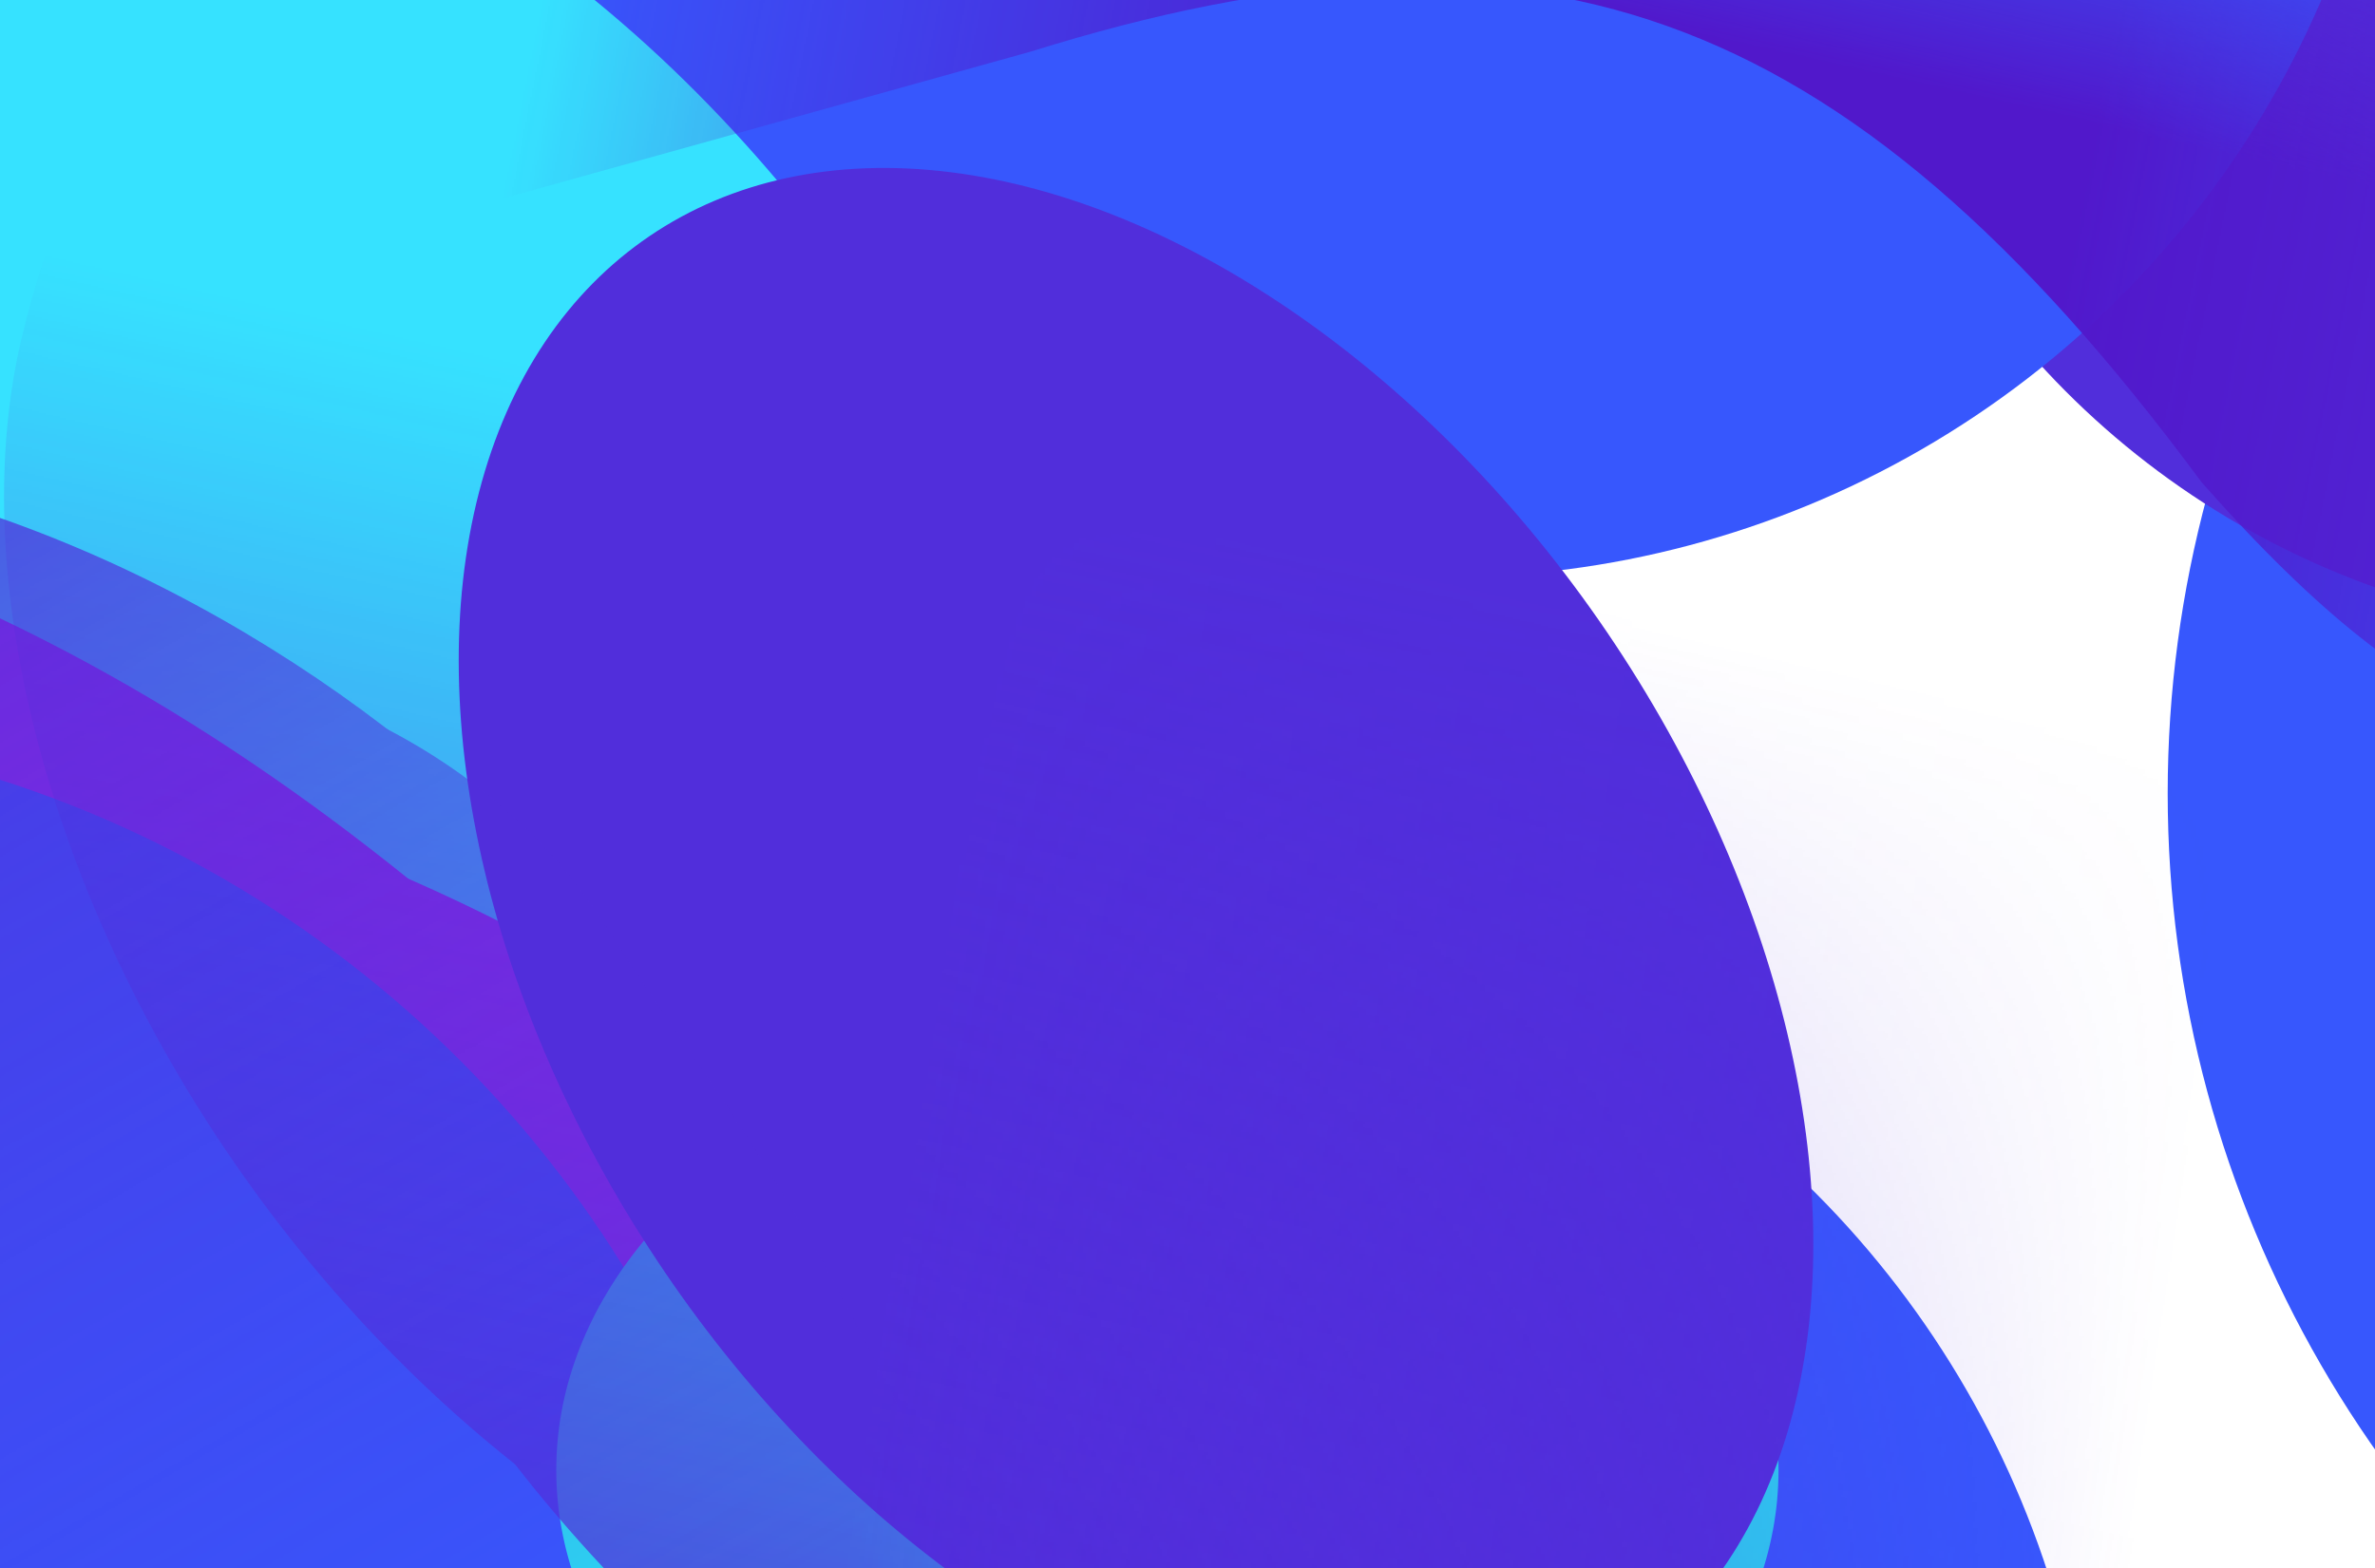 <svg width="1440" height="951" viewBox="0 0 1440 951" fill="none" xmlns="http://www.w3.org/2000/svg">
<g clip-path="url(#clip0_1735_3366)" filter="url(#filter0_b_1735_3366)">
<rect width="1649.38" height="1002" transform="translate(-104.523)" fill="white"/>
<mask id="mask0_1735_3366" style="mask-type:alpha" maskUnits="userSpaceOnUse" x="-183" y="-50" width="1807" height="1130">
<rect x="1623.17" y="1079.01" width="1805.64" height="1128.53" transform="rotate(-180 1623.17 1079.01)" fill="#C4C4C4"/>
</mask>
<g mask="url(#mask0_1735_3366)">
<mask id="mask1_1735_3366" style="mask-type:alpha" maskUnits="userSpaceOnUse" x="-302" y="-170" width="1984" height="1303">
<rect x="-301.047" y="-169" width="1982.66" height="1301.87" fill="#F5288F"/>
</mask>
<g mask="url(#mask1_1735_3366)">
<g filter="url(#filter1_f_1735_3366)">
<circle cx="152.869" cy="-31.843" r="692.736" fill="#3757FD"/>
</g>
<g filter="url(#filter2_f_1735_3366)">
<circle cx="2007.04" cy="481.181" r="692.736" fill="#3757FD"/>
</g>
<g filter="url(#filter3_f_1735_3366)">
<circle cx="1609.82" cy="-118.978" r="504.623" fill="#512EDB"/>
</g>
<g filter="url(#filter4_f_1735_3366)">
<circle cx="-300.771" cy="840.173" r="692.736" fill="#36E2FF"/>
</g>
<g filter="url(#filter5_f_1735_3366)">
<circle cx="875.443" cy="-229.104" r="579.271" fill="#3757FD"/>
</g>
<path d="M-217.28 -210.896C475.297 -83.546 686.887 399.854 1012 986.486L-461.865 507.928C-611.195 225.87 -771.341 -312.776 -217.28 -210.896Z" fill="#36E2FF"/>
<g filter="url(#filter6_f_1735_3366)">
<path d="M-168.614 -218.09C523.962 -90.74 565.185 262.636 890.299 849.269L-393.136 550.89C-542.467 268.832 -722.676 -319.97 -168.614 -218.09Z" fill="#36E2FF"/>
</g>
<g filter="url(#filter7_f_1735_3366)">
<path d="M-269.278 -318.463C425.253 -199.381 434.449 149.539 739.319 813.174L-545.232 520.539C-684.757 201.177 -824.903 -413.73 -269.278 -318.463Z" fill="#36E2FF"/>
</g>
<g filter="url(#filter8_f_1735_3366)">
<circle cx="690.615" cy="1132.57" r="579.271" fill="#3757FD"/>
</g>
<path d="M-764.985 396.034C289.507 318.056 780.448 939.964 1475.51 1668.74L-847.352 1533.17C-1171.39 1180.12 -1608.58 458.417 -764.985 396.034Z" fill="#36E2FF"/>
<g filter="url(#filter9_f_1735_3366)">
<path d="M-881.149 258.073C173.343 180.094 319.22 612.559 1014.28 1341.33L-963.516 1395.21C-1287.56 1042.16 -1724.74 320.456 -881.149 258.073Z" fill="#9F27E8"/>
</g>
<g filter="url(#filter10_f_1735_3366)">
<path d="M-600.446 431.159C454.046 353.18 599.924 785.645 1294.99 1514.42L-682.813 1568.3C-1006.85 1215.24 -1444.04 493.542 -600.446 431.159Z" fill="#9F27E8"/>
</g>
<g filter="url(#filter11_f_1735_3366)">
<circle cx="-211.154" cy="1132.71" r="692.736" fill="#3757FD"/>
</g>
<g filter="url(#filter12_f_1735_3366)">
<path d="M-20.154 517.649C-20.103 755.117 -212.567 947.665 -450.036 947.716C-687.504 947.767 -880.052 755.302 -880.103 517.834C-880.154 280.365 -687.689 87.818 -450.221 87.767C-212.752 87.716 -20.205 280.18 -20.154 517.649Z" fill="#36E2FF"/>
</g>
<g filter="url(#filter13_f_1735_3366)">
<ellipse cx="707.806" cy="891.6" rx="370.533" ry="269.592" fill="#2BD7F2"/>
</g>
</g>
<g filter="url(#filter14_f_1735_3366)">
<ellipse cx="688.783" cy="577.546" rx="345.315" ry="525.033" transform="rotate(145.811 688.783 577.546)" fill="#512EDB"/>
</g>
<mask id="mask2_1735_3366" style="mask-type:alpha" maskUnits="userSpaceOnUse" x="-575" y="-287" width="2559" height="2019">
<path d="M-373.256 -286.197L-574.693 1259.65L853.522 1731.94L1277.52 1730.88L1983.8 875.06L1930.97 180.347L693.821 -114.187L-373.256 -286.197Z" fill="url(#paint0_linear_1735_3366)"/>
</mask>
<g mask="url(#mask2_1735_3366)">
<mask id="mask3_1735_3366" style="mask-type:alpha" maskUnits="userSpaceOnUse" x="-637" y="-298" width="2672" height="2130">
<path d="M2034.84 236.25C1867.55 934.776 1576.68 1796.3 1570.65 1831.64L-636.253 1296.36L-387.026 -297.567L2034.84 236.25Z" fill="url(#paint1_linear_1735_3366)"/>
</mask>
<g mask="url(#mask3_1735_3366)">
<path d="M835.333 1418.18C593.354 1360.57 449.483 1061.88 502.897 837.527C556.31 613.172 724.359 342.067 983.982 403.877C1112.64 434.507 1304.56 321.722 1430.81 469.836C1559.33 620.612 1451.1 918.181 1424.16 1031.36C1370.75 1255.71 1077.31 1475.79 835.333 1418.18Z" fill="#512EDB"/>
<g filter="url(#filter15_f_1735_3366)">
<path d="M842.782 1399.67C583.265 1337.88 443.79 1099.38 485.259 925.196C526.727 751.015 679.061 545.744 938.578 607.528C1067.18 638.146 1252.13 554.355 1384.27 677.47C1518.79 802.796 1426.86 1031.94 1405.94 1119.8C1364.47 1293.99 1102.3 1461.45 842.782 1399.67Z" fill="#512EDB"/>
</g>
<g filter="url(#filter16_f_1735_3366)">
<path d="M823.318 1342.57C532.45 1273.32 381.398 983.859 432.602 768.782C483.807 553.705 660.746 297.582 951.614 366.831C1095.75 401.147 1311.1 273.41 1456.85 421.284C1605.22 571.815 1491.41 873.908 1465.58 982.404C1414.37 1197.48 1114.19 1411.82 823.318 1342.57Z" fill="#512EDB"/>
</g>
<g filter="url(#filter17_f_1735_3366)">
<path d="M1331.25 788.665C1123.72 702.213 989.04 474.271 1028.86 306.998C1068.69 139.725 1221.31 -15.02 1431 34.904C1534.92 59.644 1711.9 -90.862 1815.53 21.829C1921.02 136.544 1835.84 439.088 1815.75 523.469C1775.93 690.741 1571.66 888.816 1331.25 788.665Z" fill="#512EDB"/>
</g>
<g filter="url(#filter18_f_1735_3366)">
<path d="M729.056 1171.38C353.448 1081.96 88.618 640.072 153.389 368.011C218.16 95.95 484.44 -151.439 860.048 -62.016C1046.18 -17.703 1296.9 -67.726 1485.78 120.402C1678.06 311.911 1653.53 902.163 1620.86 1039.4C1556.09 1311.47 1104.66 1260.81 729.056 1171.38Z" fill="#512EDB"/>
</g>
<g filter="url(#filter19_f_1735_3366)">
<path d="M581.96 1021.6C193.804 929.185 -53.056 482.937 13.192 204.673C79.44 -73.592 353.873 -326.126 742.029 -233.715C934.379 -187.922 1131.96 256.908 1327.5 449.885C1526.55 646.328 1383.29 1013.25 1349.88 1153.62C1283.63 1431.89 970.116 1114.01 581.96 1021.6Z" fill="#512EDB"/>
</g>
<g filter="url(#filter20_f_1735_3366)">
<path d="M1043.69 1195C705.876 1106.84 510.24 666.219 582.472 389.447C654.704 112.675 909.301 -140.465 1247.12 -52.302C1414.52 -8.613 1636.99 -29.189 1799.91 160.543C1965.76 353.684 1821.21 719.152 1784.77 858.77C1712.54 1135.54 1381.51 1283.17 1043.69 1195Z" fill="#512EDB"/>
</g>
</g>
</g>
<mask id="mask4_1735_3366" style="mask-type:alpha" maskUnits="userSpaceOnUse" x="-1818" y="-483" width="2879" height="2593">
<path d="M1061 820.805C710.106 260.862 262.369 -453.368 247.108 -482.638L-1817.1 806.289L-1003.21 2109.73L1061 820.805Z" fill="url(#paint2_linear_1735_3366)"/>
</mask>
<g mask="url(#mask4_1735_3366)">
<path d="M-571.248 346.275C-804.064 491.649 -874.463 814.616 -762.088 994.584C-649.713 1174.55 -407.997 1351.88 -158.205 1195.91C-34.422 1118.61 190.995 1145.07 282.1 963.619C374.842 778.909 187.535 554.711 130.847 463.926C18.472 283.958 -338.432 200.901 -571.248 346.275Z" fill="#512EDB"/>
<g filter="url(#filter21_f_1735_3366)">
<path d="M-558.796 359.86C-808.486 515.77 -879.439 799.901 -782.845 954.595C-686.251 1109.29 -465.283 1253.47 -215.594 1097.56C-91.86 1020.3 125.457 1033.93 224.361 865.099C325.042 693.239 159.272 503.502 110.545 425.466C13.951 270.772 -309.107 203.949 -558.796 359.86Z" fill="#512EDB"/>
</g>
<g filter="url(#filter22_f_1735_3366)">
<path d="M-566.389 364.592C-846.242 539.337 -913.692 877.13 -794.604 1067.85C-675.516 1258.57 -413.647 1442.92 -133.794 1268.18C4.887 1181.58 267.07 1226.66 372.531 1028.8C479.887 827.394 269.254 574.958 209.18 478.75C90.091 288.031 -286.536 189.847 -566.389 364.592Z" fill="#512EDB"/>
</g>
<g filter="url(#filter23_f_1735_3366)">
<path d="M-584.563 407.413C-900.869 669.942 -1032.61 1096.01 -893.235 1319.23C-753.858 1542.44 -427.815 1674.24 -92.186 1464.67C74.134 1360.81 439.847 1470.59 568.042 1236.05C698.54 997.291 462.708 721.418 392.399 608.818C253.021 385.606 -218.14 103.288 -584.563 407.413Z" fill="#512EDB"/>
</g>
<g filter="url(#filter24_f_1735_3366)">
<path d="M-644.57 570.39C-1005.95 796.044 -1137.49 1277.9 -1001.22 1496.13C-864.951 1714.37 -528.809 1832.39 -167.425 1606.73C11.658 1494.91 281.104 1442.42 426.01 1200.89C573.52 955.021 338.415 688.126 269.673 578.036C133.403 359.8 -283.187 344.736 -644.57 570.39Z" fill="#512EDB"/>
</g>
<g filter="url(#filter25_f_1735_3366)">
<path d="M-730.849 745.337C-1104.31 978.53 -1242.14 1473.43 -1102.77 1696.64C-963.388 1919.85 -617.579 2039.31 -244.122 1806.12C-59.056 1690.56 218.84 1635.44 369.307 1386.99C522.477 1134.08 281.489 861.424 211.18 748.824C71.803 525.612 -357.393 512.144 -730.849 745.337Z" fill="#512EDB"/>
</g>
<g filter="url(#filter26_f_1735_3366)">
<path d="M-472.066 534.441C-798.841 738.485 -896.49 1208.29 -757.112 1431.5C-617.735 1654.71 -296.317 1789.4 30.457 1585.36C192.39 1484.25 426.082 1420.85 549.064 1189.56C674.257 954.123 439.631 677.496 369.321 564.896C229.944 341.684 -145.292 330.397 -472.066 534.441Z" fill="#512EDB"/>
</g>
</g>
<mask id="mask5_1735_3366" style="mask-type:alpha" maskUnits="userSpaceOnUse" x="244" y="-431" width="1629" height="988">
<path d="M297.705 -430.809L244.386 112.903L1850.39 556.558L1872.53 -57.321L297.705 -430.809Z" fill="url(#paint3_linear_1735_3366)"/>
</mask>
<g mask="url(#mask5_1735_3366)">
<mask id="mask6_1735_3366" style="mask-type:alpha" maskUnits="userSpaceOnUse" x="236" y="-501" width="1590" height="1086">
<path d="M236.811 250.723L346.461 -500.835L1825.89 -74.654L1745.2 584.397L236.811 250.723Z" fill="url(#paint4_linear_1735_3366)"/>
</mask>
<g mask="url(#mask6_1735_3366)">
<path d="M1291.57 172.343C1062.08 -50.926 802.564 -63.162 615.826 -51.857L462.852 -53.198L364.887 -73.785L525.389 -269.362L808.236 -242.765L1443.5 -73.408C1443.5 -73.408 1937.17 219.98 1794.93 222.732C1673.35 240.051 1529.74 342.353 1291.57 172.343Z" fill="#5118CB"/>
<g filter="url(#filter27_f_1735_3366)">
<path d="M1291.57 172.343C1045.02 -20.937 1041.9 -37.426 713.097 -56.316L462.852 -53.198L364.887 -73.785L525.389 -269.362L808.236 -242.765L1443.5 -73.408C1443.5 -73.408 1937.17 219.98 1794.93 222.732C1673.35 240.051 1529.74 342.353 1291.57 172.343Z" fill="#5118CB"/>
</g>
<g filter="url(#filter28_f_1735_3366)">
<path d="M1291.57 172.343C964.11 -131.378 960.099 -25.931 631.297 -44.821L536.031 -42.13L436.695 -52.957L364.887 -73.785L525.389 -269.362L808.236 -242.765L1443.5 -73.408C1443.5 -73.408 1937.17 219.98 1794.93 222.732C1673.35 240.051 1531.11 374.644 1291.57 172.343Z" fill="#5118CB"/>
</g>
<g filter="url(#filter29_f_1735_3366)">
<path d="M1351.11 208.311C1023.65 -95.409 990.173 -189.207 583.966 -44.4L488.7 -41.709L337.054 -52.058L217.861 -72.472L525.796 -268.953L808.643 -242.356L1443.9 -72.999C1443.9 -72.999 1937.58 220.389 1795.33 223.141C1673.76 240.46 1590.64 410.612 1351.11 208.311Z" fill="#5118CB"/>
</g>
<g filter="url(#filter30_f_1735_3366)">
<path d="M1334.85 292.47C1116.37 -3.22 925.771 -62.629 625.077 31.262L231.325 140.865L179.286 59.146L193.197 -5.136L501.131 -201.617L783.979 -175.02L1419.24 -5.663C1419.24 -5.663 1912.92 287.725 1770.67 290.477C1649.09 307.796 1620.48 616.653 1334.85 292.47Z" fill="#5118CB"/>
</g>
</g>
</g>
</g>
</g>
<defs>
<filter id="filter0_b_1735_3366" x="-137.511" y="-32.988" width="1715.36" height="1067.98" filterUnits="userSpaceOnUse" color-interpolation-filters="sRGB">
<feFlood flood-opacity="0" result="BackgroundImageFix"/>
<feGaussianBlur in="BackgroundImageFix" stdDeviation="16.494"/>
<feComposite in2="SourceAlpha" operator="in" result="effect1_backgroundBlur_1735_3366"/>
<feBlend mode="normal" in="SourceGraphic" in2="effect1_backgroundBlur_1735_3366" result="shape"/>
</filter>
<filter id="filter1_f_1735_3366" x="-1232.6" y="-1417.31" width="2770.94" height="2770.94" filterUnits="userSpaceOnUse" color-interpolation-filters="sRGB">
<feFlood flood-opacity="0" result="BackgroundImageFix"/>
<feBlend mode="normal" in="SourceGraphic" in2="BackgroundImageFix" result="shape"/>
<feGaussianBlur stdDeviation="346.368" result="effect1_foregroundBlur_1735_3366"/>
</filter>
<filter id="filter2_f_1735_3366" x="621.569" y="-904.291" width="2770.94" height="2770.94" filterUnits="userSpaceOnUse" color-interpolation-filters="sRGB">
<feFlood flood-opacity="0" result="BackgroundImageFix"/>
<feBlend mode="normal" in="SourceGraphic" in2="BackgroundImageFix" result="shape"/>
<feGaussianBlur stdDeviation="346.368" result="effect1_foregroundBlur_1735_3366"/>
</filter>
<filter id="filter3_f_1735_3366" x="412.459" y="-1316.34" width="2394.71" height="2394.72" filterUnits="userSpaceOnUse" color-interpolation-filters="sRGB">
<feFlood flood-opacity="0" result="BackgroundImageFix"/>
<feBlend mode="normal" in="SourceGraphic" in2="BackgroundImageFix" result="shape"/>
<feGaussianBlur stdDeviation="346.368" result="effect1_foregroundBlur_1735_3366"/>
</filter>
<filter id="filter4_f_1735_3366" x="-1686.24" y="-545.298" width="2770.94" height="2770.94" filterUnits="userSpaceOnUse" color-interpolation-filters="sRGB">
<feFlood flood-opacity="0" result="BackgroundImageFix"/>
<feBlend mode="normal" in="SourceGraphic" in2="BackgroundImageFix" result="shape"/>
<feGaussianBlur stdDeviation="346.368" result="effect1_foregroundBlur_1735_3366"/>
</filter>
<filter id="filter5_f_1735_3366" x="-396.564" y="-1501.11" width="2544.01" height="2544.01" filterUnits="userSpaceOnUse" color-interpolation-filters="sRGB">
<feFlood flood-opacity="0" result="BackgroundImageFix"/>
<feBlend mode="normal" in="SourceGraphic" in2="BackgroundImageFix" result="shape"/>
<feGaussianBlur stdDeviation="346.368" result="effect1_foregroundBlur_1735_3366"/>
</filter>
<filter id="filter6_f_1735_3366" x="-621.785" y="-306.667" width="1588.95" height="1232.8" filterUnits="userSpaceOnUse" color-interpolation-filters="sRGB">
<feFlood flood-opacity="0" result="BackgroundImageFix"/>
<feBlend mode="normal" in="SourceGraphic" in2="BackgroundImageFix" result="shape"/>
<feGaussianBlur stdDeviation="38.435" result="effect1_foregroundBlur_1735_3366"/>
</filter>
<filter id="filter7_f_1735_3366" x="-829.374" y="-487.241" width="1727.56" height="1459.28" filterUnits="userSpaceOnUse" color-interpolation-filters="sRGB">
<feFlood flood-opacity="0" result="BackgroundImageFix"/>
<feBlend mode="normal" in="SourceGraphic" in2="BackgroundImageFix" result="shape"/>
<feGaussianBlur stdDeviation="79.433" result="effect1_foregroundBlur_1735_3366"/>
</filter>
<filter id="filter8_f_1735_3366" x="-581.392" y="-139.439" width="2544.01" height="2544.01" filterUnits="userSpaceOnUse" color-interpolation-filters="sRGB">
<feFlood flood-opacity="0" result="BackgroundImageFix"/>
<feBlend mode="normal" in="SourceGraphic" in2="BackgroundImageFix" result="shape"/>
<feGaussianBlur stdDeviation="346.368" result="effect1_foregroundBlur_1735_3366"/>
</filter>
<filter id="filter9_f_1735_3366" x="-1554.89" y="63.911" width="2754.3" height="1516.43" filterUnits="userSpaceOnUse" color-interpolation-filters="sRGB">
<feFlood flood-opacity="0" result="BackgroundImageFix"/>
<feBlend mode="normal" in="SourceGraphic" in2="BackgroundImageFix" result="shape"/>
<feGaussianBlur stdDeviation="92.564" result="effect1_foregroundBlur_1735_3366"/>
</filter>
<filter id="filter10_f_1735_3366" x="-1226.42" y="284.772" width="2658.75" height="1420.88" filterUnits="userSpaceOnUse" color-interpolation-filters="sRGB">
<feFlood flood-opacity="0" result="BackgroundImageFix"/>
<feBlend mode="normal" in="SourceGraphic" in2="BackgroundImageFix" result="shape"/>
<feGaussianBlur stdDeviation="68.676" result="effect1_foregroundBlur_1735_3366"/>
</filter>
<filter id="filter11_f_1735_3366" x="-1596.63" y="-252.759" width="2770.94" height="2770.94" filterUnits="userSpaceOnUse" color-interpolation-filters="sRGB">
<feFlood flood-opacity="0" result="BackgroundImageFix"/>
<feBlend mode="normal" in="SourceGraphic" in2="BackgroundImageFix" result="shape"/>
<feGaussianBlur stdDeviation="346.368" result="effect1_foregroundBlur_1735_3366"/>
</filter>
<filter id="filter12_f_1735_3366" x="-1572.84" y="-604.97" width="2245.42" height="2245.42" filterUnits="userSpaceOnUse" color-interpolation-filters="sRGB">
<feFlood flood-opacity="0" result="BackgroundImageFix"/>
<feBlend mode="normal" in="SourceGraphic" in2="BackgroundImageFix" result="shape"/>
<feGaussianBlur stdDeviation="346.368" result="effect1_foregroundBlur_1735_3366"/>
</filter>
<filter id="filter13_f_1735_3366" x="-38.902" y="245.832" width="1493.41" height="1291.54" filterUnits="userSpaceOnUse" color-interpolation-filters="sRGB">
<feFlood flood-opacity="0" result="BackgroundImageFix"/>
<feBlend mode="normal" in="SourceGraphic" in2="BackgroundImageFix" result="shape"/>
<feGaussianBlur stdDeviation="188.088" result="effect1_foregroundBlur_1735_3366"/>
</filter>
<filter id="filter14_f_1735_3366" x="-33.511" y="-209.893" width="1444.58" height="1574.88" filterUnits="userSpaceOnUse" color-interpolation-filters="sRGB">
<feFlood flood-opacity="0" result="BackgroundImageFix"/>
<feBlend mode="normal" in="SourceGraphic" in2="BackgroundImageFix" result="shape"/>
<feGaussianBlur stdDeviation="155.822" result="effect1_foregroundBlur_1735_3366"/>
</filter>
<filter id="filter15_f_1735_3366" x="465.573" y="583.831" width="1002.93" height="841.392" filterUnits="userSpaceOnUse" color-interpolation-filters="sRGB">
<feFlood flood-opacity="0" result="BackgroundImageFix"/>
<feBlend mode="normal" in="SourceGraphic" in2="BackgroundImageFix" result="shape"/>
<feGaussianBlur stdDeviation="6.233" result="effect1_foregroundBlur_1735_3366"/>
</filter>
<filter id="filter16_f_1735_3366" x="379.12" y="304.44" width="1196.14" height="1095.01" filterUnits="userSpaceOnUse" color-interpolation-filters="sRGB">
<feFlood flood-opacity="0" result="BackgroundImageFix"/>
<feBlend mode="normal" in="SourceGraphic" in2="BackgroundImageFix" result="shape"/>
<feGaussianBlur stdDeviation="21.815" result="effect1_foregroundBlur_1735_3366"/>
</filter>
<filter id="filter17_f_1735_3366" x="972.183" y="-70.262" width="944.797" height="935.688" filterUnits="userSpaceOnUse" color-interpolation-filters="sRGB">
<feFlood flood-opacity="0" result="BackgroundImageFix"/>
<feBlend mode="normal" in="SourceGraphic" in2="BackgroundImageFix" result="shape"/>
<feGaussianBlur stdDeviation="24.854" result="effect1_foregroundBlur_1735_3366"/>
</filter>
<filter id="filter18_f_1735_3366" x="-24.662" y="-248.92" width="1836.19" height="1659.93" filterUnits="userSpaceOnUse" color-interpolation-filters="sRGB">
<feFlood flood-opacity="0" result="BackgroundImageFix"/>
<feBlend mode="normal" in="SourceGraphic" in2="BackgroundImageFix" result="shape"/>
<feGaussianBlur stdDeviation="84.144" result="effect1_foregroundBlur_1735_3366"/>
</filter>
<filter id="filter19_f_1735_3366" x="-415.133" y="-670.735" width="2263.75" height="2353.69" filterUnits="userSpaceOnUse" color-interpolation-filters="sRGB">
<feFlood flood-opacity="0" result="BackgroundImageFix"/>
<feBlend mode="normal" in="SourceGraphic" in2="BackgroundImageFix" result="shape"/>
<feGaussianBlur stdDeviation="208.801" result="effect1_foregroundBlur_1735_3366"/>
</filter>
<filter id="filter20_f_1735_3366" x="374.32" y="-263.36" width="1696.82" height="1677.06" filterUnits="userSpaceOnUse" color-interpolation-filters="sRGB">
<feFlood flood-opacity="0" result="BackgroundImageFix"/>
<feBlend mode="normal" in="SourceGraphic" in2="BackgroundImageFix" result="shape"/>
<feGaussianBlur stdDeviation="96.609" result="effect1_foregroundBlur_1735_3366"/>
</filter>
<filter id="filter21_f_1735_3366" x="-836.809" y="258.581" width="1105.49" height="918.572" filterUnits="userSpaceOnUse" color-interpolation-filters="sRGB">
<feFlood flood-opacity="0" result="BackgroundImageFix"/>
<feBlend mode="normal" in="SourceGraphic" in2="BackgroundImageFix" result="shape"/>
<feGaussianBlur stdDeviation="6.233" result="effect1_foregroundBlur_1735_3366"/>
</filter>
<filter id="filter22_f_1735_3366" x="-894.443" y="229.925" width="1340.61" height="1151.96" filterUnits="userSpaceOnUse" color-interpolation-filters="sRGB">
<feFlood flood-opacity="0" result="BackgroundImageFix"/>
<feBlend mode="normal" in="SourceGraphic" in2="BackgroundImageFix" result="shape"/>
<feGaussianBlur stdDeviation="21.815" result="effect1_foregroundBlur_1735_3366"/>
</filter>
<filter id="filter23_f_1735_3366" x="-1010.87" y="212.078" width="1679.92" height="1420.24" filterUnits="userSpaceOnUse" color-interpolation-filters="sRGB">
<feFlood flood-opacity="0" result="BackgroundImageFix"/>
<feBlend mode="normal" in="SourceGraphic" in2="BackgroundImageFix" result="shape"/>
<feGaussianBlur stdDeviation="31.164" result="effect1_foregroundBlur_1735_3366"/>
</filter>
<filter id="filter24_f_1735_3366" x="-1222.15" y="239.361" width="1864.19" height="1657.39" filterUnits="userSpaceOnUse" color-interpolation-filters="sRGB">
<feFlood flood-opacity="0" result="BackgroundImageFix"/>
<feBlend mode="normal" in="SourceGraphic" in2="BackgroundImageFix" result="shape"/>
<feGaussianBlur stdDeviation="84.144" result="effect1_foregroundBlur_1735_3366"/>
</filter>
<filter id="filter25_f_1735_3366" x="-1573.6" y="158.265" width="2410.52" height="2192.19" filterUnits="userSpaceOnUse" color-interpolation-filters="sRGB">
<feFlood flood-opacity="0" result="BackgroundImageFix"/>
<feBlend mode="normal" in="SourceGraphic" in2="BackgroundImageFix" result="shape"/>
<feGaussianBlur stdDeviation="208.801" result="effect1_foregroundBlur_1735_3366"/>
</filter>
<filter id="filter26_f_1735_3366" x="-1012" y="195.844" width="1790.43" height="1683.24" filterUnits="userSpaceOnUse" color-interpolation-filters="sRGB">
<feFlood flood-opacity="0" result="BackgroundImageFix"/>
<feBlend mode="normal" in="SourceGraphic" in2="BackgroundImageFix" result="shape"/>
<feGaussianBlur stdDeviation="96.609" result="effect1_foregroundBlur_1735_3366"/>
</filter>
<filter id="filter27_f_1735_3366" x="349.918" y="-284.332" width="1485.72" height="568.336" filterUnits="userSpaceOnUse" color-interpolation-filters="sRGB">
<feFlood flood-opacity="0" result="BackgroundImageFix"/>
<feBlend mode="normal" in="SourceGraphic" in2="BackgroundImageFix" result="shape"/>
<feGaussianBlur stdDeviation="7.486" result="effect1_foregroundBlur_1735_3366"/>
</filter>
<filter id="filter28_f_1735_3366" x="341.362" y="-292.888" width="1502.83" height="599.025" filterUnits="userSpaceOnUse" color-interpolation-filters="sRGB">
<feFlood flood-opacity="0" result="BackgroundImageFix"/>
<feBlend mode="normal" in="SourceGraphic" in2="BackgroundImageFix" result="shape"/>
<feGaussianBlur stdDeviation="11.764" result="effect1_foregroundBlur_1735_3366"/>
</filter>
<filter id="filter29_f_1735_3366" x="177.22" y="-309.593" width="1684.49" height="656.748" filterUnits="userSpaceOnUse" color-interpolation-filters="sRGB">
<feFlood flood-opacity="0" result="BackgroundImageFix"/>
<feBlend mode="normal" in="SourceGraphic" in2="BackgroundImageFix" result="shape"/>
<feGaussianBlur stdDeviation="20.32" result="effect1_foregroundBlur_1735_3366"/>
</filter>
<filter id="filter30_f_1735_3366" x="112.982" y="-267.924" width="1749.73" height="774.168" filterUnits="userSpaceOnUse" color-interpolation-filters="sRGB">
<feFlood flood-opacity="0" result="BackgroundImageFix"/>
<feBlend mode="normal" in="SourceGraphic" in2="BackgroundImageFix" result="shape"/>
<feGaussianBlur stdDeviation="33.153" result="effect1_foregroundBlur_1735_3366"/>
</filter>
<linearGradient id="paint0_linear_1735_3366" x1="518.842" y1="909.721" x2="1327.36" y2="1033.37" gradientUnits="userSpaceOnUse">
<stop stop-color="#C4C4C4"/>
<stop offset="0.943" stop-color="#C4C4C4" stop-opacity="0"/>
</linearGradient>
<linearGradient id="paint1_linear_1735_3366" x1="830.803" y1="1314.54" x2="1044.21" y2="386.4" gradientUnits="userSpaceOnUse">
<stop stop-color="#C4C4C4"/>
<stop offset="1" stop-color="#C4C4C4" stop-opacity="0"/>
</linearGradient>
<linearGradient id="paint2_linear_1735_3366" x1="-487.011" y1="262.753" x2="60.068" y2="1204.34" gradientUnits="userSpaceOnUse">
<stop stop-color="#C4C4C4"/>
<stop offset="1" stop-color="#C4C4C4" stop-opacity="0"/>
</linearGradient>
<linearGradient id="paint3_linear_1735_3366" x1="1058.66" y1="27.614" x2="1099.88" y2="-156.94" gradientUnits="userSpaceOnUse">
<stop stop-color="#C4C4C4"/>
<stop offset="1" stop-color="#C4C4C4" stop-opacity="0"/>
</linearGradient>
<linearGradient id="paint4_linear_1735_3366" x1="1800.26" y1="180.975" x2="349.557" y2="-110.549" gradientUnits="userSpaceOnUse">
<stop stop-color="#C4C4C4" stop-opacity="0"/>
<stop offset="0.365" stop-color="#C4C4C4"/>
<stop offset="0.609" stop-color="#C4C4C4"/>
<stop offset="1" stop-color="#C4C4C4" stop-opacity="0"/>
</linearGradient>
<clipPath id="clip0_1735_3366">
<rect width="1649.38" height="1002" fill="white" transform="translate(-104.523)"/>
</clipPath>
</defs>
</svg>

